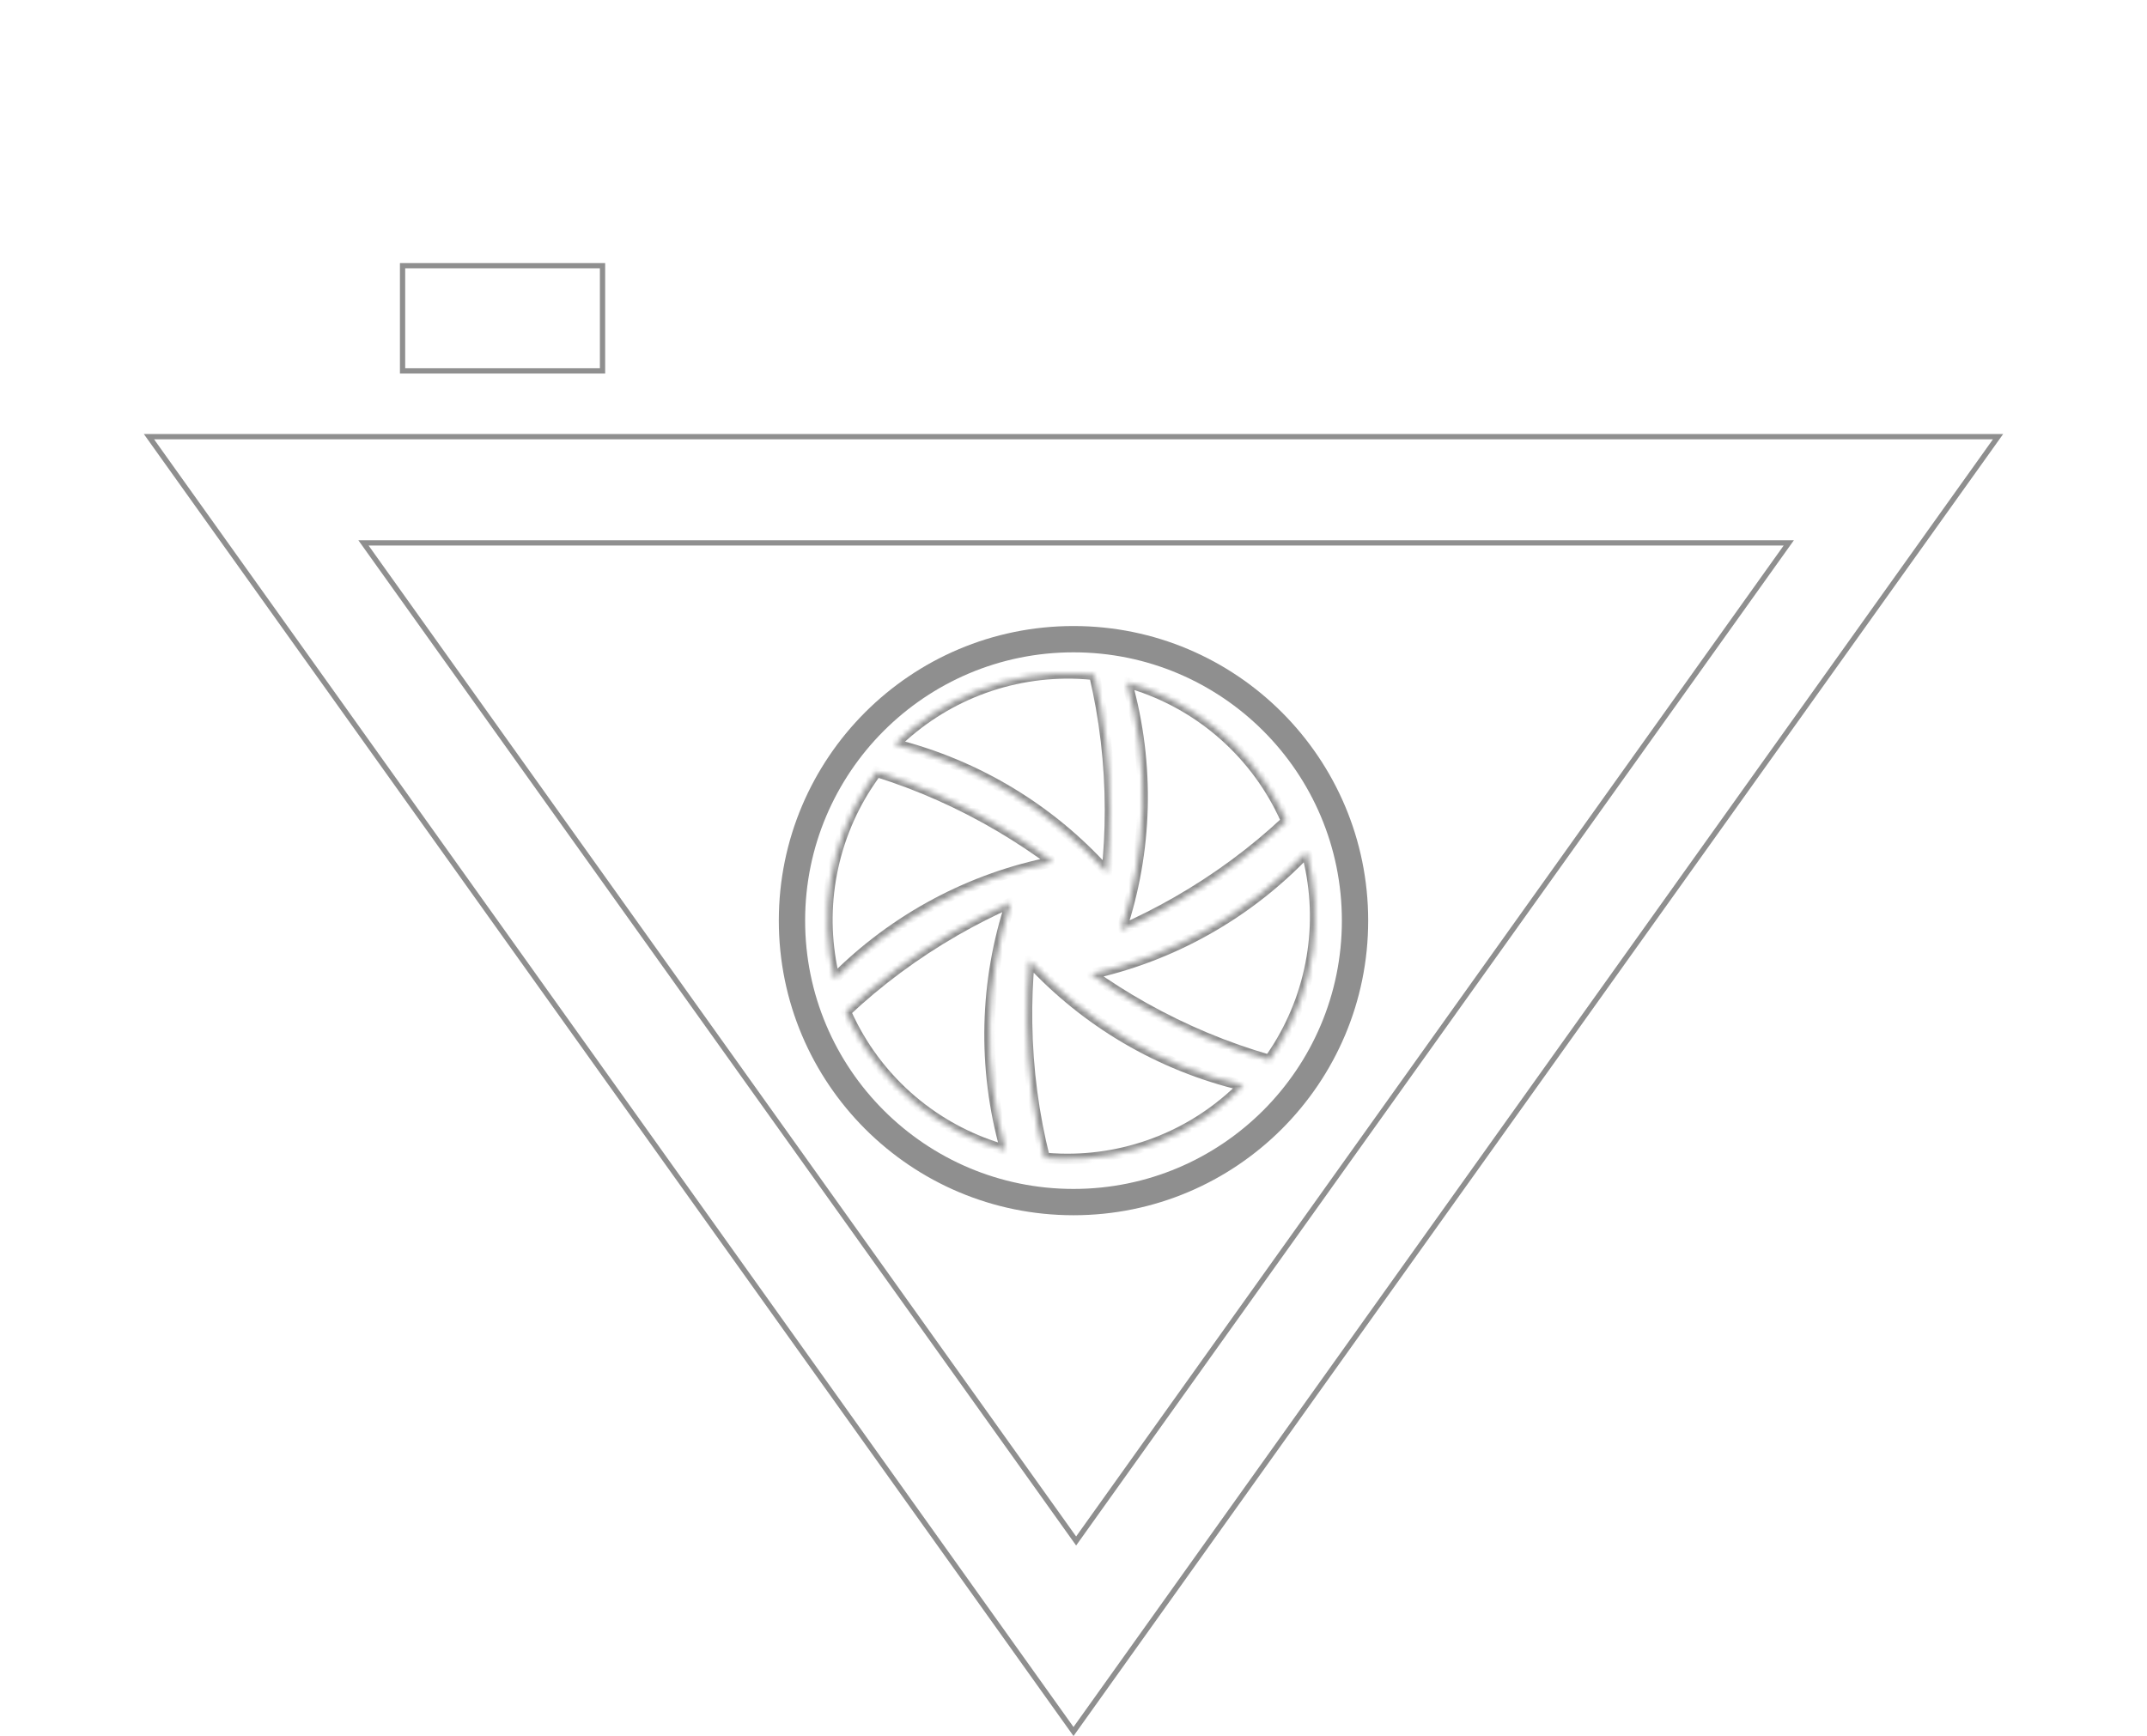 <svg width="408" height="330" viewBox="0 0 408 330" fill="none" xmlns="http://www.w3.org/2000/svg">
<path d="M379.698 83L204 329.139L28.302 83L379.698 83Z" stroke="#8F8F8F"/>
<path d="M339.928 103.195L204.5 292.919L69.072 103.195L339.928 103.195Z" stroke="#8F8F8F"/>
<circle cx="204" cy="175" r="53.5" stroke="#8F8F8F" stroke-width="5"/>
<mask id="path-4-inside-1_2470_2131" fill="white">
<path fill-rule="evenodd" clip-rule="evenodd" d="M210.32 165.831C210.728 161.95 210.938 158.002 210.938 154C210.938 145.108 209.902 136.484 207.958 128.269C206.955 128.161 205.948 128.086 204.938 128.043C198.435 127.766 191.945 128.842 185.88 131.205C179.944 133.517 174.542 137.011 170 141.473C185.892 145.474 199.869 154.117 210.32 165.831Z"/>
</mask>
<path d="M210.32 165.831L209.574 166.497L211.078 168.183L211.314 165.936L210.32 165.831ZM207.958 128.269L208.931 128.039L208.768 127.35L208.065 127.275L207.958 128.269ZM204.938 128.043L204.981 127.044L204.981 127.044L204.938 128.043ZM185.88 131.205L186.243 132.137L186.243 132.137L185.88 131.205ZM170 141.473L169.299 140.76L168.029 142.008L169.756 142.443L170 141.473ZM209.938 154C209.938 157.967 209.73 161.88 209.325 165.726L211.314 165.936C211.726 162.02 211.938 158.037 211.938 154H209.938ZM206.985 128.499C208.911 136.639 209.938 145.186 209.938 154H211.938C211.938 145.03 210.893 136.329 208.931 128.039L206.985 128.499ZM208.065 127.275C207.041 127.165 206.012 127.087 204.981 127.044L204.896 129.042C205.884 129.084 206.87 129.158 207.851 129.263L208.065 127.275ZM204.981 127.044C198.339 126.761 191.712 127.86 185.517 130.273L186.243 132.137C192.179 129.825 198.531 128.771 204.896 129.042L204.981 127.044ZM185.517 130.273C179.455 132.634 173.938 136.202 169.299 140.76L170.701 142.186C175.146 137.819 180.434 134.399 186.243 132.137L185.517 130.273ZM169.756 142.443C185.451 146.394 199.254 154.931 209.574 166.497L211.066 165.165C200.483 153.304 186.332 144.554 170.244 140.503L169.756 142.443Z" fill="#8F8F8F" mask="url(#path-4-inside-1_2470_2131)"/>
<mask id="path-6-inside-2_2470_2131" fill="white">
<path fill-rule="evenodd" clip-rule="evenodd" d="M213.03 176.787C216.601 175.213 220.131 173.433 223.605 171.445C231.322 167.027 238.292 161.845 244.456 156.076C244.051 155.153 243.617 154.241 243.152 153.343C240.162 147.562 236.003 142.464 230.94 138.374C225.985 134.371 220.268 131.418 214.139 129.693C218.562 145.473 218.004 161.897 213.03 176.787Z"/>
</mask>
<path d="M213.03 176.787L212.082 176.47L211.366 178.613L213.434 177.702L213.03 176.787ZM244.456 156.076L245.139 156.806L245.656 156.323L245.372 155.675L244.456 156.076ZM243.152 153.343L244.04 152.883L243.152 153.343ZM230.94 138.374L231.568 137.596L231.568 137.596L230.94 138.374ZM214.139 129.693L214.41 128.731L212.696 128.248L213.176 129.963L214.139 129.693ZM223.108 170.577C219.665 172.548 216.166 174.312 212.627 175.871L213.434 177.702C217.036 176.114 220.598 174.319 224.102 172.313L223.108 170.577ZM243.773 155.346C237.665 161.062 230.758 166.198 223.108 170.577L224.102 172.313C231.886 167.857 238.919 162.628 245.139 156.806L243.773 155.346ZM245.372 155.675C244.959 154.732 244.515 153.801 244.04 152.883L242.264 153.802C242.719 154.681 243.144 155.573 243.54 156.477L245.372 155.675ZM244.04 152.883C240.986 146.979 236.739 141.773 231.568 137.596L230.312 139.152C235.267 143.155 239.337 148.144 242.264 153.802L244.04 152.883ZM231.568 137.596C226.508 133.508 220.67 130.492 214.41 128.731L213.868 130.656C219.867 132.344 225.462 135.234 230.312 139.152L231.568 137.596ZM213.176 129.963C217.544 145.548 216.993 161.768 212.082 176.47L213.979 177.103C219.015 162.027 219.579 145.398 215.102 129.423L213.176 129.963Z" fill="#8F8F8F" mask="url(#path-6-inside-2_2470_2131)"/>
<mask id="path-8-inside-3_2470_2131" fill="white">
<path fill-rule="evenodd" clip-rule="evenodd" d="M195.618 182.575C195.265 186.461 195.112 190.411 195.169 194.413C195.295 203.305 196.454 211.913 198.515 220.099C199.519 220.193 200.527 220.254 201.537 220.283C208.044 220.467 214.517 219.298 220.548 216.849C226.451 214.453 231.803 210.882 236.281 206.356C220.334 202.581 206.234 194.138 195.618 182.575Z"/>
</mask>
<path d="M195.618 182.575L196.354 181.898L194.826 180.234L194.622 182.484L195.618 182.575ZM198.515 220.099L197.545 220.344L197.718 221.03L198.422 221.095L198.515 220.099ZM201.537 220.283L201.509 221.282L201.537 220.283ZM220.548 216.849L220.925 217.776L220.925 217.776L220.548 216.849ZM236.281 206.356L236.992 207.059L238.244 205.793L236.511 205.382L236.281 206.356ZM196.169 194.399C196.112 190.432 196.264 186.517 196.614 182.665L194.622 182.484C194.266 186.405 194.111 190.391 194.169 194.428L196.169 194.399ZM199.485 219.855C197.442 211.744 196.294 203.213 196.169 194.399L194.169 194.428C194.297 203.397 195.465 212.082 197.545 220.344L199.485 219.855ZM198.422 221.095C199.447 221.19 200.477 221.253 201.509 221.282L201.566 219.283C200.577 219.255 199.59 219.195 198.607 219.104L198.422 221.095ZM201.509 221.282C208.154 221.47 214.765 220.276 220.925 217.776L220.172 215.922C214.27 218.319 207.934 219.463 201.566 219.283L201.509 221.282ZM220.925 217.776C226.952 215.328 232.418 211.682 236.992 207.059L235.57 205.652C231.187 210.083 225.949 213.577 220.172 215.922L220.925 217.776ZM236.511 205.382C220.761 201.655 206.837 193.316 196.354 181.898L194.881 183.251C205.632 194.96 219.906 203.508 236.05 207.329L236.511 205.382Z" fill="#8F8F8F" mask="url(#path-8-inside-3_2470_2131)"/>
<mask id="path-10-inside-4_2470_2131" fill="white">
<path fill-rule="evenodd" clip-rule="evenodd" d="M207.303 185.148C210.486 187.405 213.824 189.522 217.313 191.483C225.065 195.84 233.09 199.163 241.204 201.494C241.789 200.673 242.348 199.832 242.881 198.972C246.309 193.439 248.55 187.254 249.462 180.81C250.355 174.502 249.957 168.081 248.292 161.935C237.018 173.828 222.634 181.777 207.303 185.148Z"/>
</mask>
<path d="M207.303 185.148L207.088 184.171L204.881 184.656L206.724 185.964L207.303 185.148ZM241.204 201.494L240.928 202.455L241.608 202.65L242.018 202.074L241.204 201.494ZM242.881 198.972L243.731 199.499L242.881 198.972ZM249.462 180.81L250.452 180.95L250.452 180.95L249.462 180.81ZM248.292 161.935L249.258 161.674L248.792 159.955L247.567 161.247L248.292 161.935ZM217.803 190.612C214.345 188.668 211.036 186.569 207.881 184.332L206.724 185.964C209.936 188.241 213.304 190.377 216.823 192.355L217.803 190.612ZM241.48 200.533C233.44 198.224 225.487 194.931 217.803 190.612L216.823 192.355C224.643 196.75 232.739 200.103 240.928 202.455L241.48 200.533ZM242.018 202.074C242.616 201.236 243.187 200.377 243.731 199.499L242.031 198.446C241.509 199.287 240.962 200.11 240.389 200.914L242.018 202.074ZM243.731 199.499C247.232 193.848 249.52 187.532 250.452 180.95L248.472 180.669C247.579 186.977 245.386 193.03 242.031 198.446L243.731 199.499ZM250.452 180.95C251.364 174.508 250.957 167.95 249.258 161.674L247.327 162.196C248.956 168.212 249.346 174.496 248.472 180.669L250.452 180.95ZM247.567 161.247C236.431 172.993 222.227 180.843 207.088 184.171L207.517 186.125C223.042 182.711 237.604 174.663 249.018 162.623L247.567 161.247Z" fill="#8F8F8F" mask="url(#path-10-inside-4_2470_2131)"/>
<mask id="path-12-inside-5_2470_2131" fill="white">
<path fill-rule="evenodd" clip-rule="evenodd" d="M192.1 171.536C188.532 173.117 185.006 174.904 181.536 176.899C173.828 181.333 166.869 186.531 160.718 192.313C161.125 193.235 161.561 194.146 162.028 195.043C165.03 200.818 169.2 205.907 174.272 209.986C179.235 213.978 184.958 216.919 191.091 218.631C186.635 202.861 187.157 186.435 192.1 171.536Z"/>
</mask>
<path d="M192.1 171.536L193.049 171.85L193.76 169.706L191.694 170.621L192.1 171.536ZM160.718 192.313L160.033 191.584L159.518 192.069L159.803 192.716L160.718 192.313ZM162.028 195.043L161.14 195.504L162.028 195.043ZM174.272 209.986L173.645 210.765L173.645 210.765L174.272 209.986ZM191.091 218.631L190.822 219.594L192.537 220.073L192.053 218.359L191.091 218.631ZM182.035 177.766C185.474 175.788 188.969 174.017 192.505 172.45L191.694 170.621C188.095 172.217 184.537 174.02 181.038 176.033L182.035 177.766ZM161.403 193.041C167.498 187.313 174.394 182.162 182.035 177.766L181.038 176.033C173.262 180.505 166.241 185.749 160.033 191.584L161.403 193.041ZM159.803 192.716C160.218 193.658 160.664 194.588 161.14 195.504L162.915 194.582C162.458 193.704 162.031 192.813 161.633 191.91L159.803 192.716ZM161.14 195.504C164.207 201.402 168.465 206.599 173.645 210.765L174.898 209.207C169.934 205.214 165.854 200.234 162.915 194.582L161.14 195.504ZM173.645 210.765C178.714 214.842 184.558 217.846 190.822 219.594L191.359 217.668C185.357 215.992 179.757 213.114 174.898 209.207L173.645 210.765ZM192.053 218.359C187.652 202.784 188.169 186.562 193.049 171.85L191.15 171.221C186.146 186.308 185.617 202.938 190.128 218.903L192.053 218.359Z" fill="#8F8F8F" mask="url(#path-12-inside-5_2470_2131)"/>
<mask id="path-14-inside-6_2470_2131" fill="white">
<path fill-rule="evenodd" clip-rule="evenodd" d="M200.105 163.827C196.976 161.497 193.687 159.303 190.244 157.262C182.596 152.726 174.65 149.218 166.592 146.7C165.988 147.507 165.409 148.335 164.857 149.182C161.302 154.634 158.918 160.766 157.856 167.187C156.817 173.472 157.067 179.901 158.589 186.084C170.136 174.456 184.7 166.842 200.105 163.827Z"/>
</mask>
<path d="M200.105 163.827L200.297 164.809L202.515 164.375L200.703 163.025L200.105 163.827ZM166.592 146.7L166.89 145.746L166.215 145.535L165.791 146.101L166.592 146.7ZM164.857 149.182L164.02 148.636L164.857 149.182ZM157.856 167.187L156.87 167.024L156.87 167.024L157.856 167.187ZM158.589 186.084L157.618 186.323L158.043 188.052L159.298 186.789L158.589 186.084ZM189.734 158.122C193.147 160.145 196.406 162.32 199.508 164.629L200.703 163.025C197.545 160.674 194.227 158.461 190.754 156.401L189.734 158.122ZM166.294 147.655C174.278 150.149 182.152 153.626 189.734 158.122L190.754 156.401C183.039 151.826 175.022 148.286 166.89 145.746L166.294 147.655ZM165.791 146.101C165.175 146.926 164.584 147.771 164.02 148.636L165.695 149.728C166.235 148.899 166.802 148.089 167.393 147.299L165.791 146.101ZM164.02 148.636C160.389 154.204 157.954 160.466 156.87 167.024L158.843 167.35C159.882 161.065 162.215 155.064 165.695 149.728L164.02 148.636ZM156.87 167.024C155.809 173.443 156.064 180.009 157.618 186.323L159.56 185.845C158.071 179.794 157.826 173.502 158.843 167.35L156.87 167.024ZM159.298 186.789C170.703 175.304 185.086 167.785 200.297 164.809L199.913 162.846C184.314 165.899 169.569 173.608 157.879 185.379L159.298 186.789Z" fill="#8F8F8F" mask="url(#path-14-inside-6_2470_2131)"/>
<rect x="76.5" y="50.5" width="38" height="20" stroke="#8F8F8F"/>
</svg>
